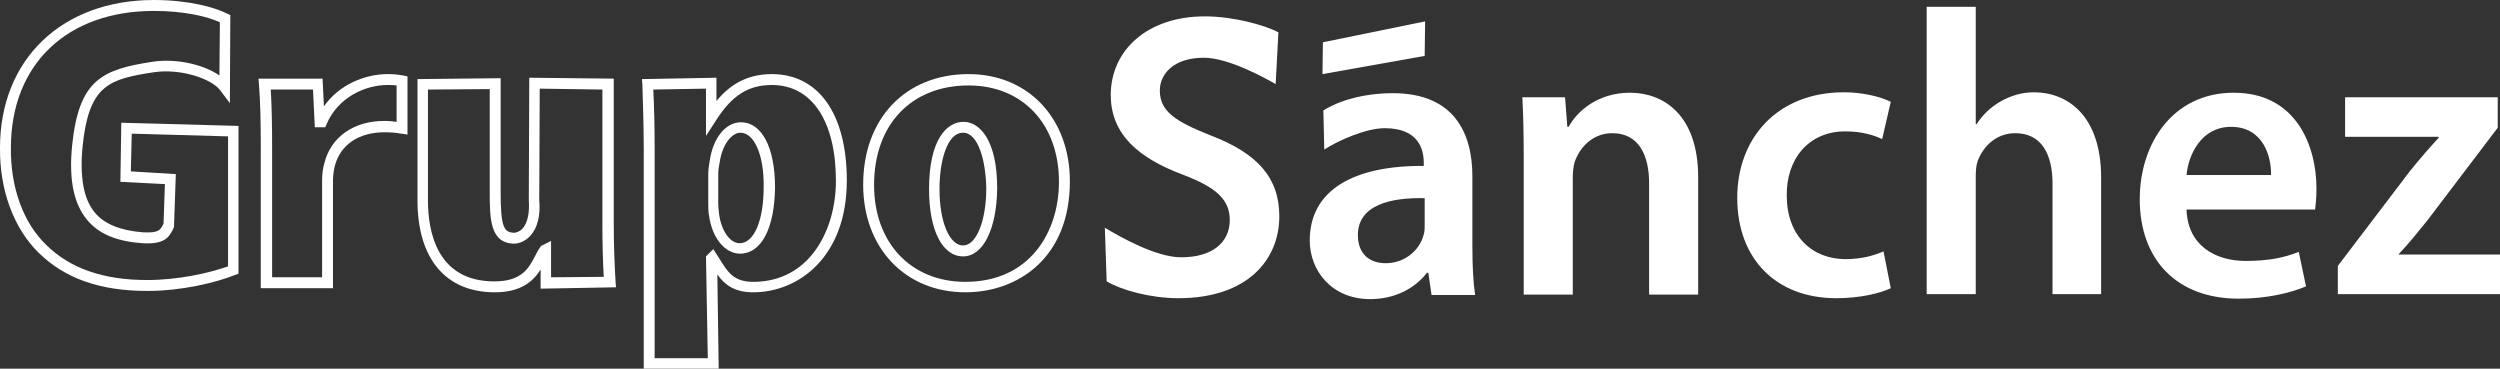 <svg width="217" height="32" viewBox="0 0 217 32" fill="none" xmlns="http://www.w3.org/2000/svg">
<rect x="0" y="0" width="217" height="32" fill="#333333" stroke="none"/>
<g clip-path="url(#clip0_670_6697)">
<path d="M12.776 25.253C8.715 25.253 5.639 24.187 3.352 21.938C1.183 19.808 -0.039 16.493 -5.11437e-05 12.824C-5.11437e-05 5.169 5.363 0 13.368 0C16.325 0 18.652 0.631 19.716 1.184L19.992 1.302L19.953 8.957L19.125 7.852C18.376 6.826 15.655 5.919 13.328 6.274C9.464 6.866 7.729 7.379 7.177 12.626C6.901 15.388 7.256 17.282 8.241 18.466C9.07 19.453 10.45 20.005 12.382 20.163C13.762 20.242 13.92 19.965 14.156 19.492C14.156 19.453 14.196 19.453 14.196 19.413L14.314 15.98L10.45 15.783L10.529 10.653L20.702 10.93V23.753L20.387 23.872C18.691 24.543 15.773 25.253 12.776 25.253ZM13.368 0.947C5.797 0.947 0.946 5.603 0.946 12.824C0.907 16.256 2.011 19.334 4.022 21.268C6.112 23.319 8.991 24.306 12.776 24.306C15.458 24.306 18.1 23.714 19.795 23.122V11.837L11.435 11.601L11.357 14.876L15.261 15.112L15.103 19.689L15.063 19.808C15.024 19.847 15.024 19.926 14.985 19.965C14.63 20.676 14.156 21.228 12.342 21.11C10.134 20.952 8.596 20.321 7.571 19.097C6.388 17.677 5.954 15.546 6.27 12.547C6.861 6.945 8.833 6.037 13.21 5.366C15.221 5.051 17.627 5.564 19.046 6.55L19.085 1.933C17.981 1.42 15.931 0.947 13.368 0.947Z" fill="white"/>
<path d="M28.865 25.016H22.635V12.863C22.635 10.417 22.595 8.799 22.477 7.339L22.438 6.826H27.998L28.116 9.233C29.457 7.3 31.744 6.432 33.636 6.432C34.188 6.432 34.504 6.471 34.977 6.55L35.371 6.629V11.679L34.819 11.6C34.386 11.521 33.952 11.482 33.361 11.482C31.113 11.482 29.535 12.587 29.062 14.402C28.983 14.757 28.904 15.191 28.904 15.625V25.016H28.865ZM23.581 24.069H27.958V15.625C27.958 15.073 28.037 14.56 28.155 14.165C28.707 11.916 30.679 10.496 33.361 10.496C33.794 10.496 34.11 10.535 34.425 10.575V7.418C34.188 7.378 33.952 7.378 33.636 7.378C31.704 7.378 29.338 8.444 28.352 10.772L28.234 11.048H27.327L27.169 7.773H23.502C23.581 9.115 23.62 10.653 23.62 12.863V24.069H23.581Z" fill="white"/>
<path d="M42.943 25.371C38.684 25.371 36.239 22.451 36.239 17.401V6.866L43.456 6.787V16.612C43.456 19.729 43.731 20.202 44.678 20.202C44.678 20.202 45.072 20.163 45.388 19.808C45.782 19.334 45.979 18.506 45.9 17.401V17.361L45.94 6.747L53.274 6.826V19.334C53.274 21.386 53.353 23.083 53.432 24.464L53.471 24.937L46.926 25.055V23.398C46.295 24.385 45.269 25.371 42.943 25.371ZM37.146 7.773V17.401C37.146 20.044 37.895 24.424 42.903 24.424C45.309 24.424 45.9 23.28 46.492 22.136C46.61 21.899 46.728 21.662 46.886 21.465L46.965 21.346L47.833 20.912V24.069L52.407 24.03C52.328 22.727 52.288 21.149 52.288 19.334V7.773L46.847 7.694L46.807 17.361C46.926 18.742 46.65 19.768 46.058 20.439C45.467 21.11 44.757 21.149 44.678 21.149C42.509 21.149 42.509 18.939 42.509 16.612V7.734L37.146 7.773Z" fill="white"/>
<path d="M55.877 32V13.06C55.877 10.772 55.798 8.917 55.759 7.339L55.719 6.866L62.186 6.747V8.76C63.251 7.497 64.671 6.432 66.997 6.432C71.059 6.432 73.504 9.904 73.504 15.665C73.504 22.333 69.284 25.371 65.38 25.371C63.724 25.371 62.896 24.7 62.265 23.832L62.383 32H55.877ZM56.705 7.773C56.784 9.233 56.823 10.969 56.823 13.06V31.092H61.437L61.279 22.254L61.91 21.623L62.423 22.412C63.172 23.635 63.685 24.464 65.38 24.464C70.309 24.464 72.557 19.926 72.557 15.704C72.557 10.496 70.467 7.378 66.997 7.378C64.947 7.378 63.527 8.286 62.147 10.456L61.279 11.798V7.694L56.705 7.773ZM64.237 22.017C62.935 22.017 61.831 20.676 61.555 18.782C61.477 18.427 61.477 18.032 61.477 17.598V15.112C61.477 14.678 61.555 14.284 61.595 14.007C61.871 11.995 62.975 10.614 64.316 10.614C66.13 10.614 67.273 12.824 67.273 16.256C67.234 19.808 66.09 22.017 64.237 22.017ZM64.276 11.521C63.448 11.521 62.659 12.666 62.462 14.126C62.383 14.481 62.344 14.796 62.344 15.073V17.558C62.344 17.993 62.383 18.308 62.423 18.624C62.62 20.044 63.369 21.11 64.197 21.11C65.459 21.11 66.287 19.137 66.287 16.217C66.327 13.455 65.459 11.521 64.276 11.521Z" fill="white"/>
<path d="M83.795 25.371C78.59 25.371 74.923 21.544 74.923 16.02C74.923 10.298 78.59 6.432 84.071 6.432C89.237 6.432 92.865 10.259 92.865 15.743C92.865 22.412 88.33 25.371 83.795 25.371ZM84.071 7.418C79.103 7.418 75.869 10.811 75.869 16.059C75.869 21.07 79.063 24.464 83.795 24.464C89.434 24.464 91.918 20.084 91.918 15.783C91.918 10.772 88.764 7.418 84.071 7.418ZM83.598 22.254C81.784 22.254 80.641 19.965 80.641 16.414C80.641 12.113 82.178 10.575 83.638 10.575C84.978 10.575 86.556 12.074 86.556 16.335C86.516 19.887 85.333 22.254 83.598 22.254ZM83.598 11.521C82.178 11.521 81.548 14.047 81.548 16.414C81.548 19.255 82.415 21.307 83.598 21.307C84.742 21.307 85.609 19.176 85.609 16.335C85.57 13.928 84.899 11.521 83.598 11.521Z" fill="white"/>
<path d="M95.901 19.768C97.281 20.597 100.357 22.333 102.526 22.333C105.247 22.333 106.745 21.031 106.745 19.098C106.745 17.322 105.562 16.256 102.644 15.152C98.859 13.731 96.414 11.68 96.414 8.247C96.414 4.38 99.569 1.421 104.577 1.421C107.061 1.421 109.742 2.17 110.965 2.802L110.728 7.3C109.9 6.826 106.667 5.011 104.498 5.011C101.816 5.011 100.673 6.471 100.673 7.852C100.673 9.667 102.013 10.535 105.089 11.758C109.111 13.297 111.044 15.389 111.044 18.782C111.044 22.57 108.244 25.884 102.29 25.884C99.845 25.884 97.321 25.174 96.059 24.424L95.901 19.768Z" fill="white"/>
<path d="M124.254 25.569L123.978 23.675H123.859C122.834 25.016 121.099 25.963 118.93 25.963C115.578 25.963 113.686 23.477 113.686 20.873C113.686 16.533 117.432 14.363 123.583 14.402V14.126C123.583 12.982 123.149 11.127 120.192 11.127C118.536 11.127 116.091 12.232 114.947 12.982L114.869 9.588C116.091 8.799 118.26 8.089 120.902 8.089C126.225 8.089 127.803 11.561 127.803 15.31V21.504C127.803 23.043 127.881 24.582 128.039 25.608H124.254V25.569ZM123.702 17.203C120.705 17.125 117.865 17.795 117.865 20.4C117.865 22.096 118.93 22.846 120.271 22.846C121.966 22.846 123.189 21.702 123.544 20.479C123.662 20.163 123.662 19.808 123.662 19.532V17.203H123.702Z" fill="white"/>
<path d="M132.258 13.534C132.258 11.561 132.219 9.904 132.14 8.444H135.847L136.044 11.009H136.162C136.872 9.667 138.686 8.049 141.486 8.049C144.404 8.049 147.401 9.983 147.401 15.389V25.569H143.142V15.902C143.142 13.455 142.235 11.561 139.948 11.561C138.252 11.561 137.109 12.784 136.675 14.086C136.557 14.481 136.517 14.994 136.517 15.507V25.569H132.258V13.534Z" fill="white"/>
<path d="M164.12 25.016C163.213 25.45 161.478 25.884 159.388 25.884C154.183 25.884 150.792 22.491 150.792 17.164C150.792 12.034 154.223 8.01 160.059 8.01C161.597 8.01 163.174 8.365 164.12 8.838L163.371 12.074C162.701 11.758 161.676 11.403 160.177 11.403C156.944 11.403 155.051 13.85 155.09 16.967C155.09 20.478 157.298 22.491 160.177 22.491C161.636 22.491 162.661 22.175 163.489 21.82L164.12 25.016Z" fill="white"/>
<path d="M167.236 0.592H171.495V10.772H171.573C172.086 9.983 172.756 9.312 173.663 8.799C174.492 8.326 175.477 8.01 176.542 8.01C179.381 8.01 182.378 9.943 182.378 15.428V25.529H178.159V15.941C178.159 13.455 177.252 11.561 174.925 11.561C173.269 11.561 172.126 12.705 171.652 14.008C171.534 14.363 171.495 14.797 171.495 15.31V25.529H167.236V0.592Z" fill="white"/>
<path d="M189.792 18.23C189.91 21.307 192.276 22.649 194.918 22.649C196.89 22.649 198.27 22.372 199.532 21.86L200.162 24.858C198.743 25.45 196.732 25.924 194.326 25.924C188.924 25.924 185.73 22.53 185.73 17.282C185.73 12.548 188.53 8.049 193.893 8.049C199.295 8.049 201.069 12.627 201.069 16.375C201.069 17.204 200.991 17.835 200.951 18.19H189.792V18.23ZM197.126 15.191C197.166 13.613 196.456 11.009 193.656 11.009C191.053 11.009 189.949 13.455 189.792 15.191H197.126Z" fill="white"/>
<path d="M202.923 23.083L209.193 14.836C210.06 13.771 210.77 12.942 211.677 11.956V11.877H203.554V8.444H216.803V11.088L210.691 19.137C209.863 20.163 209.074 21.149 208.207 22.057V22.096H217V25.529H202.923V23.083Z" fill="white"/>
<path d="M114.829 3.67L123.701 1.855L123.662 4.853L114.79 6.432L114.829 3.67Z" fill="white"/>
</g>
<defs>
<clipPath id="clip0_670_6697">
<rect width="217" height="32" fill="white"/>
</clipPath>
</defs>
</svg>
